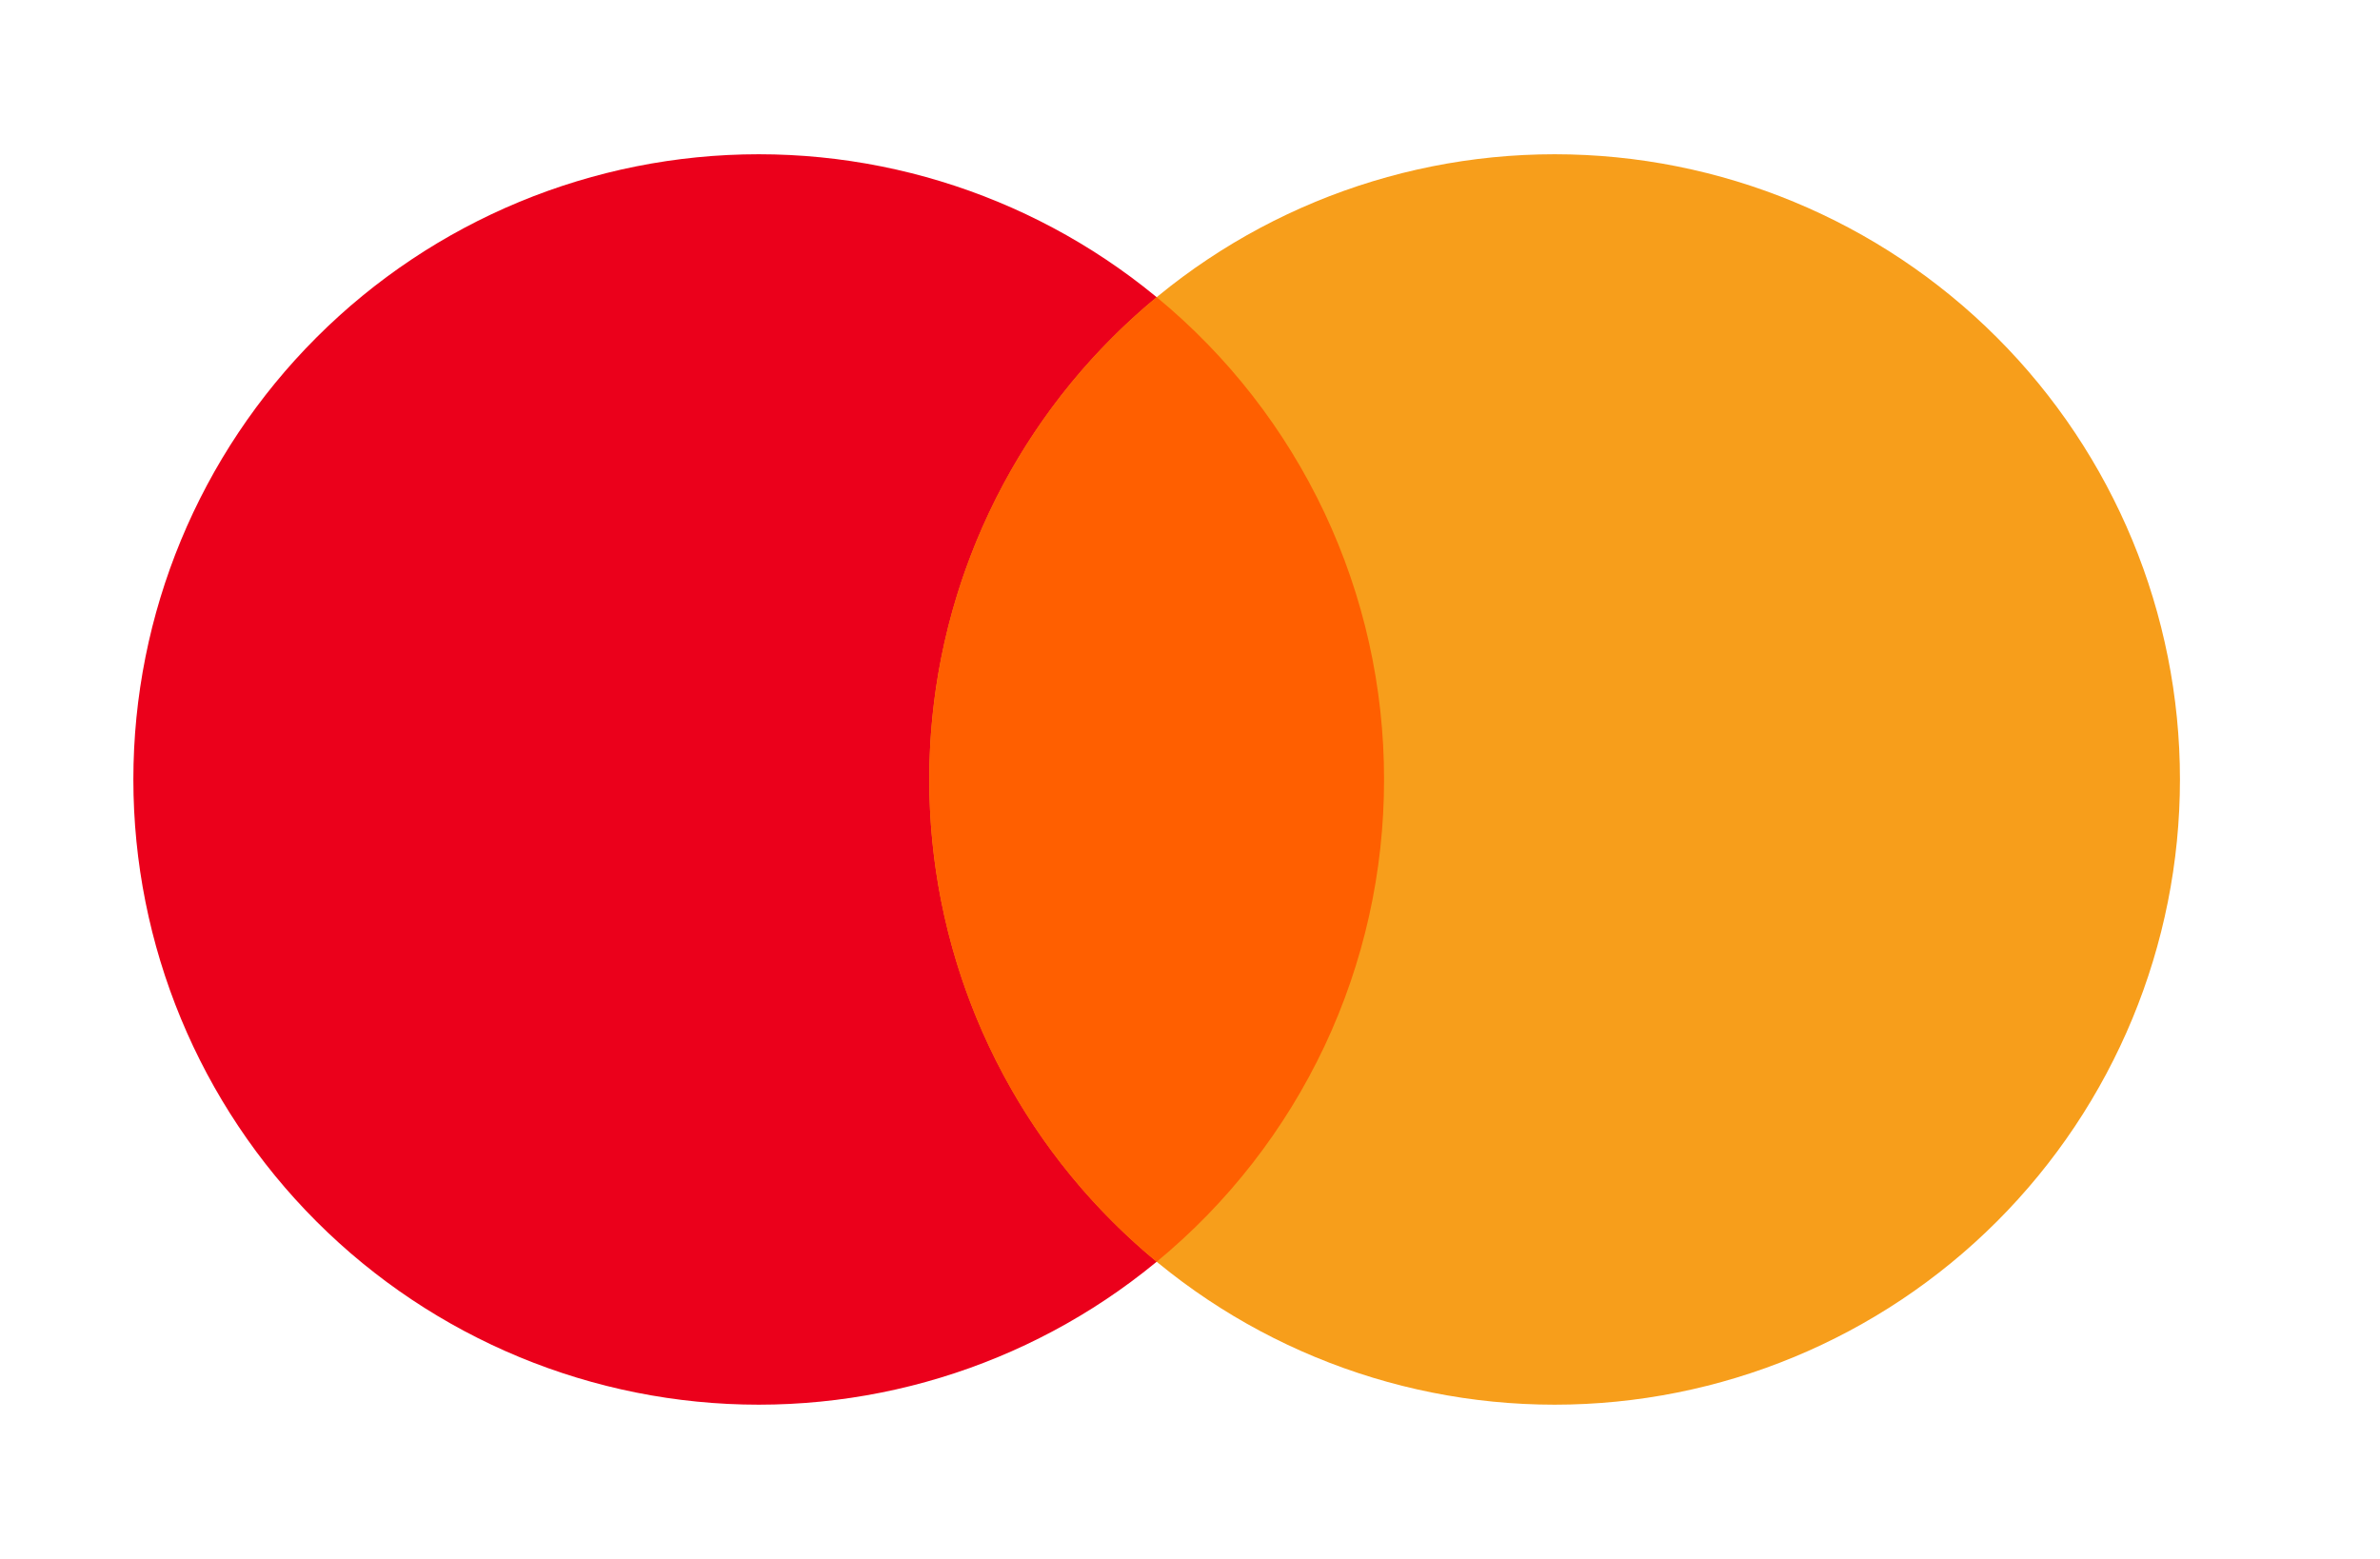 <svg width="58" height="38" viewBox="0 0 58 38" fill="none" xmlns="http://www.w3.org/2000/svg">
<path fill-rule="evenodd" clip-rule="evenodd" d="M18.49 34.24C22.531 34.24 26.408 32.634 29.266 29.776C32.124 26.918 33.729 23.042 33.729 19C33.729 14.958 32.124 11.082 29.266 8.224C26.408 5.366 22.531 3.76 18.49 3.76C14.448 3.76 10.572 5.366 7.714 8.224C4.856 11.082 3.25 14.958 3.25 19C3.25 23.042 4.856 26.918 7.714 29.776C10.572 32.634 14.448 34.24 18.49 34.24Z" fill="#EB001B"/>
<path fill-rule="evenodd" clip-rule="evenodd" d="M37.886 34.24C41.927 34.24 45.804 32.634 48.662 29.776C51.52 26.918 53.125 23.042 53.125 19C53.125 14.958 51.52 11.082 48.662 8.224C45.804 5.366 41.927 3.76 37.886 3.76C33.844 3.76 29.968 5.366 27.11 8.224C24.252 11.082 22.646 14.958 22.646 19C22.646 23.042 24.252 26.918 27.11 29.776C29.968 32.634 33.844 34.24 37.886 34.24Z" fill="#F79E1B"/>
<path fill-rule="evenodd" clip-rule="evenodd" d="M28.188 7.244C26.453 8.672 25.056 10.467 24.098 12.5C23.14 14.533 22.644 16.753 22.646 19C22.644 21.247 23.14 23.467 24.098 25.5C25.056 27.532 26.453 29.328 28.188 30.756C29.922 29.328 31.319 27.532 32.278 25.5C33.236 23.467 33.731 21.247 33.729 19C33.731 16.753 33.236 14.533 32.278 12.5C31.319 10.467 29.922 8.672 28.188 7.244Z" fill="#FF5F00"/>
</svg>
